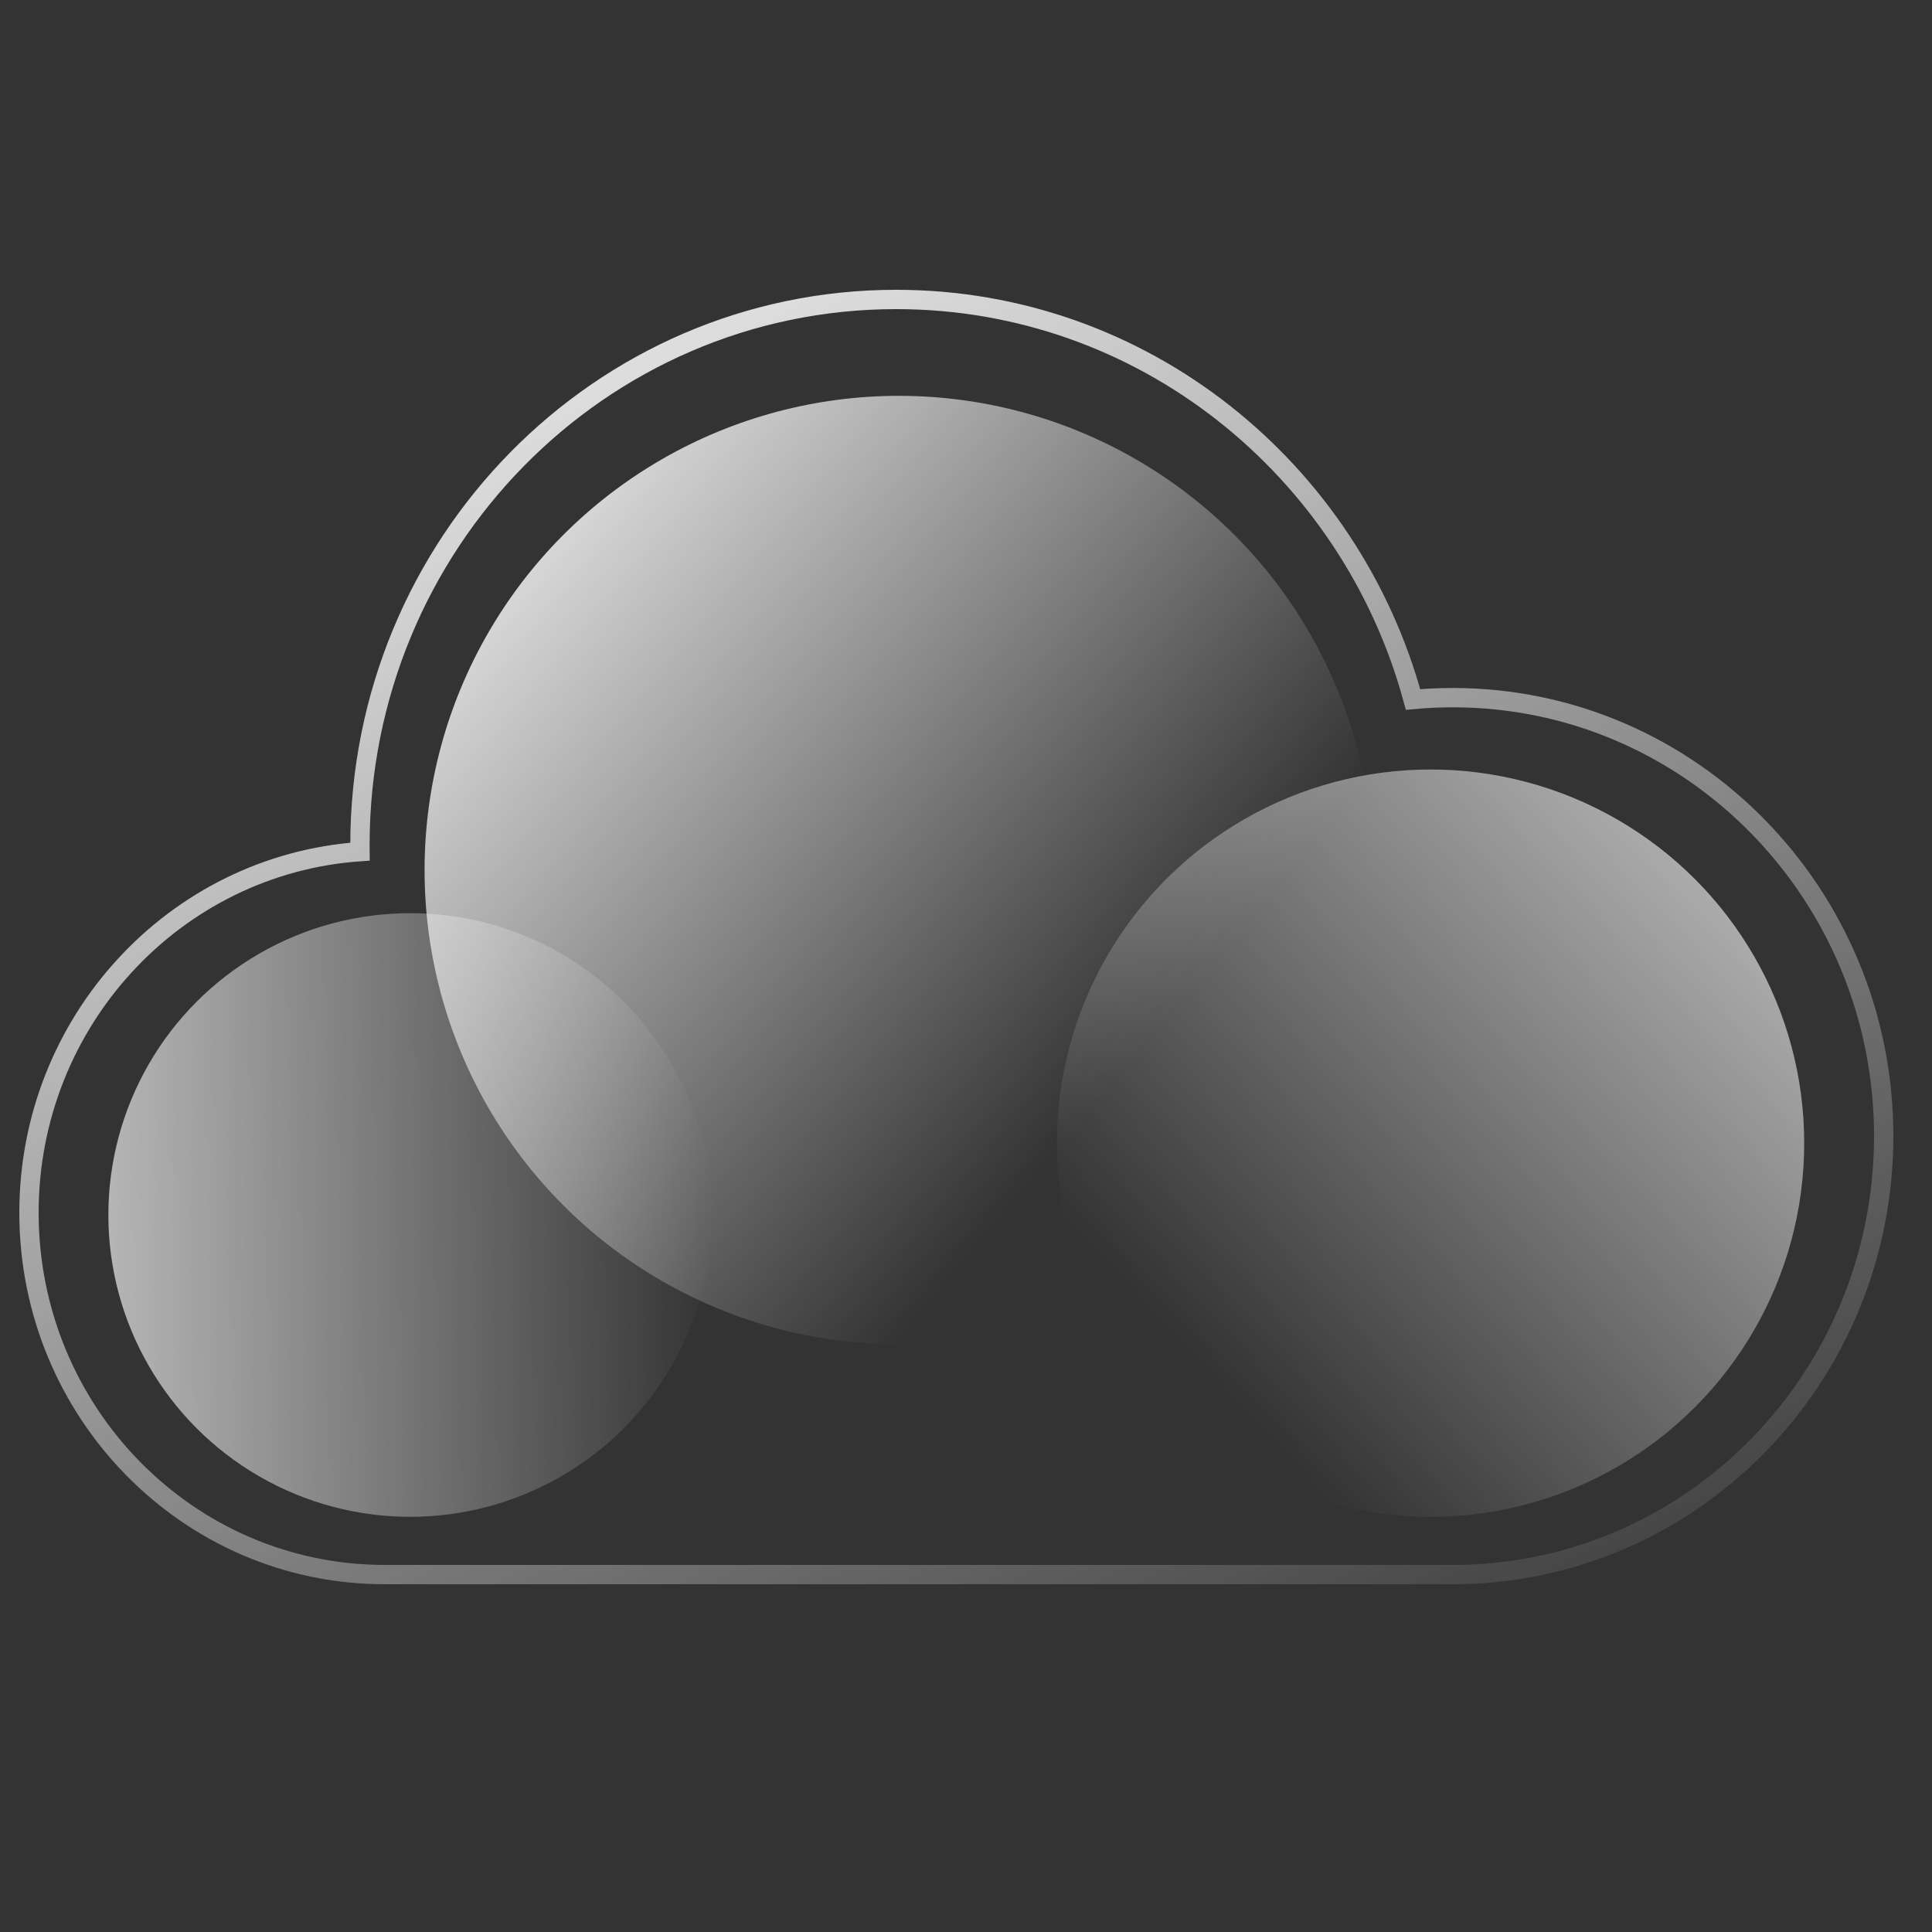 <svg width="100" height="100" viewBox="0 0 100 100" fill="none" xmlns="http://www.w3.org/2000/svg">
<rect x="0" y="0" width="100" height="100" fill="#333333" stroke="none"/>
<circle cx="46.525" cy="45.037" r="24.549" fill="url(#paint0_linear_1939_35867)"/>
<circle cx="74.045" cy="59.17" r="19.341" fill="url(#paint1_linear_1939_35867)"/>
<circle cx="21.231" cy="62.888" r="15.622" fill="url(#paint2_linear_1939_35867)"/>
<path d="M1.5 62.768C1.5 73.105 9.734 81.5 19.91 81.5H75.197C87.523 81.5 97.5 71.331 97.5 58.805C97.5 46.279 87.523 36.11 75.197 36.11C74.504 36.11 73.817 36.142 73.139 36.205C69.899 24.272 59.155 15.5 46.385 15.5C31.049 15.5 18.631 28.154 18.631 43.744C18.631 43.856 18.632 43.969 18.633 44.081C9.054 44.749 1.5 52.867 1.5 62.768Z" stroke="url(#paint3_linear_1939_35867)"/>
<defs>
<linearGradient id="paint0_linear_1939_35867" x1="21.977" y1="20.488" x2="60.66" y2="52.476" gradientUnits="userSpaceOnUse">
<stop stop-color="white"/>
<stop offset="1" stop-color="white" stop-opacity="0"/>
</linearGradient>
<linearGradient id="paint1_linear_1939_35867" x1="103.801" y1="25.694" x2="58.996" y2="67.498" gradientUnits="userSpaceOnUse">
<stop stop-color="white"/>
<stop offset="1" stop-color="white" stop-opacity="0"/>
</linearGradient>
<linearGradient id="paint2_linear_1939_35867" x1="-12.244" y1="63.632" x2="37" y2="62.998" gradientUnits="userSpaceOnUse">
<stop stop-color="white"/>
<stop offset="1" stop-color="white" stop-opacity="0"/>
</linearGradient>
<linearGradient id="paint3_linear_1939_35867" x1="25.361" y1="3.317" x2="69.464" y2="97.844" gradientUnits="userSpaceOnUse">
<stop stop-color="white"/>
<stop offset="1" stop-color="white" stop-opacity="0"/>
</linearGradient>
</defs>
</svg>
